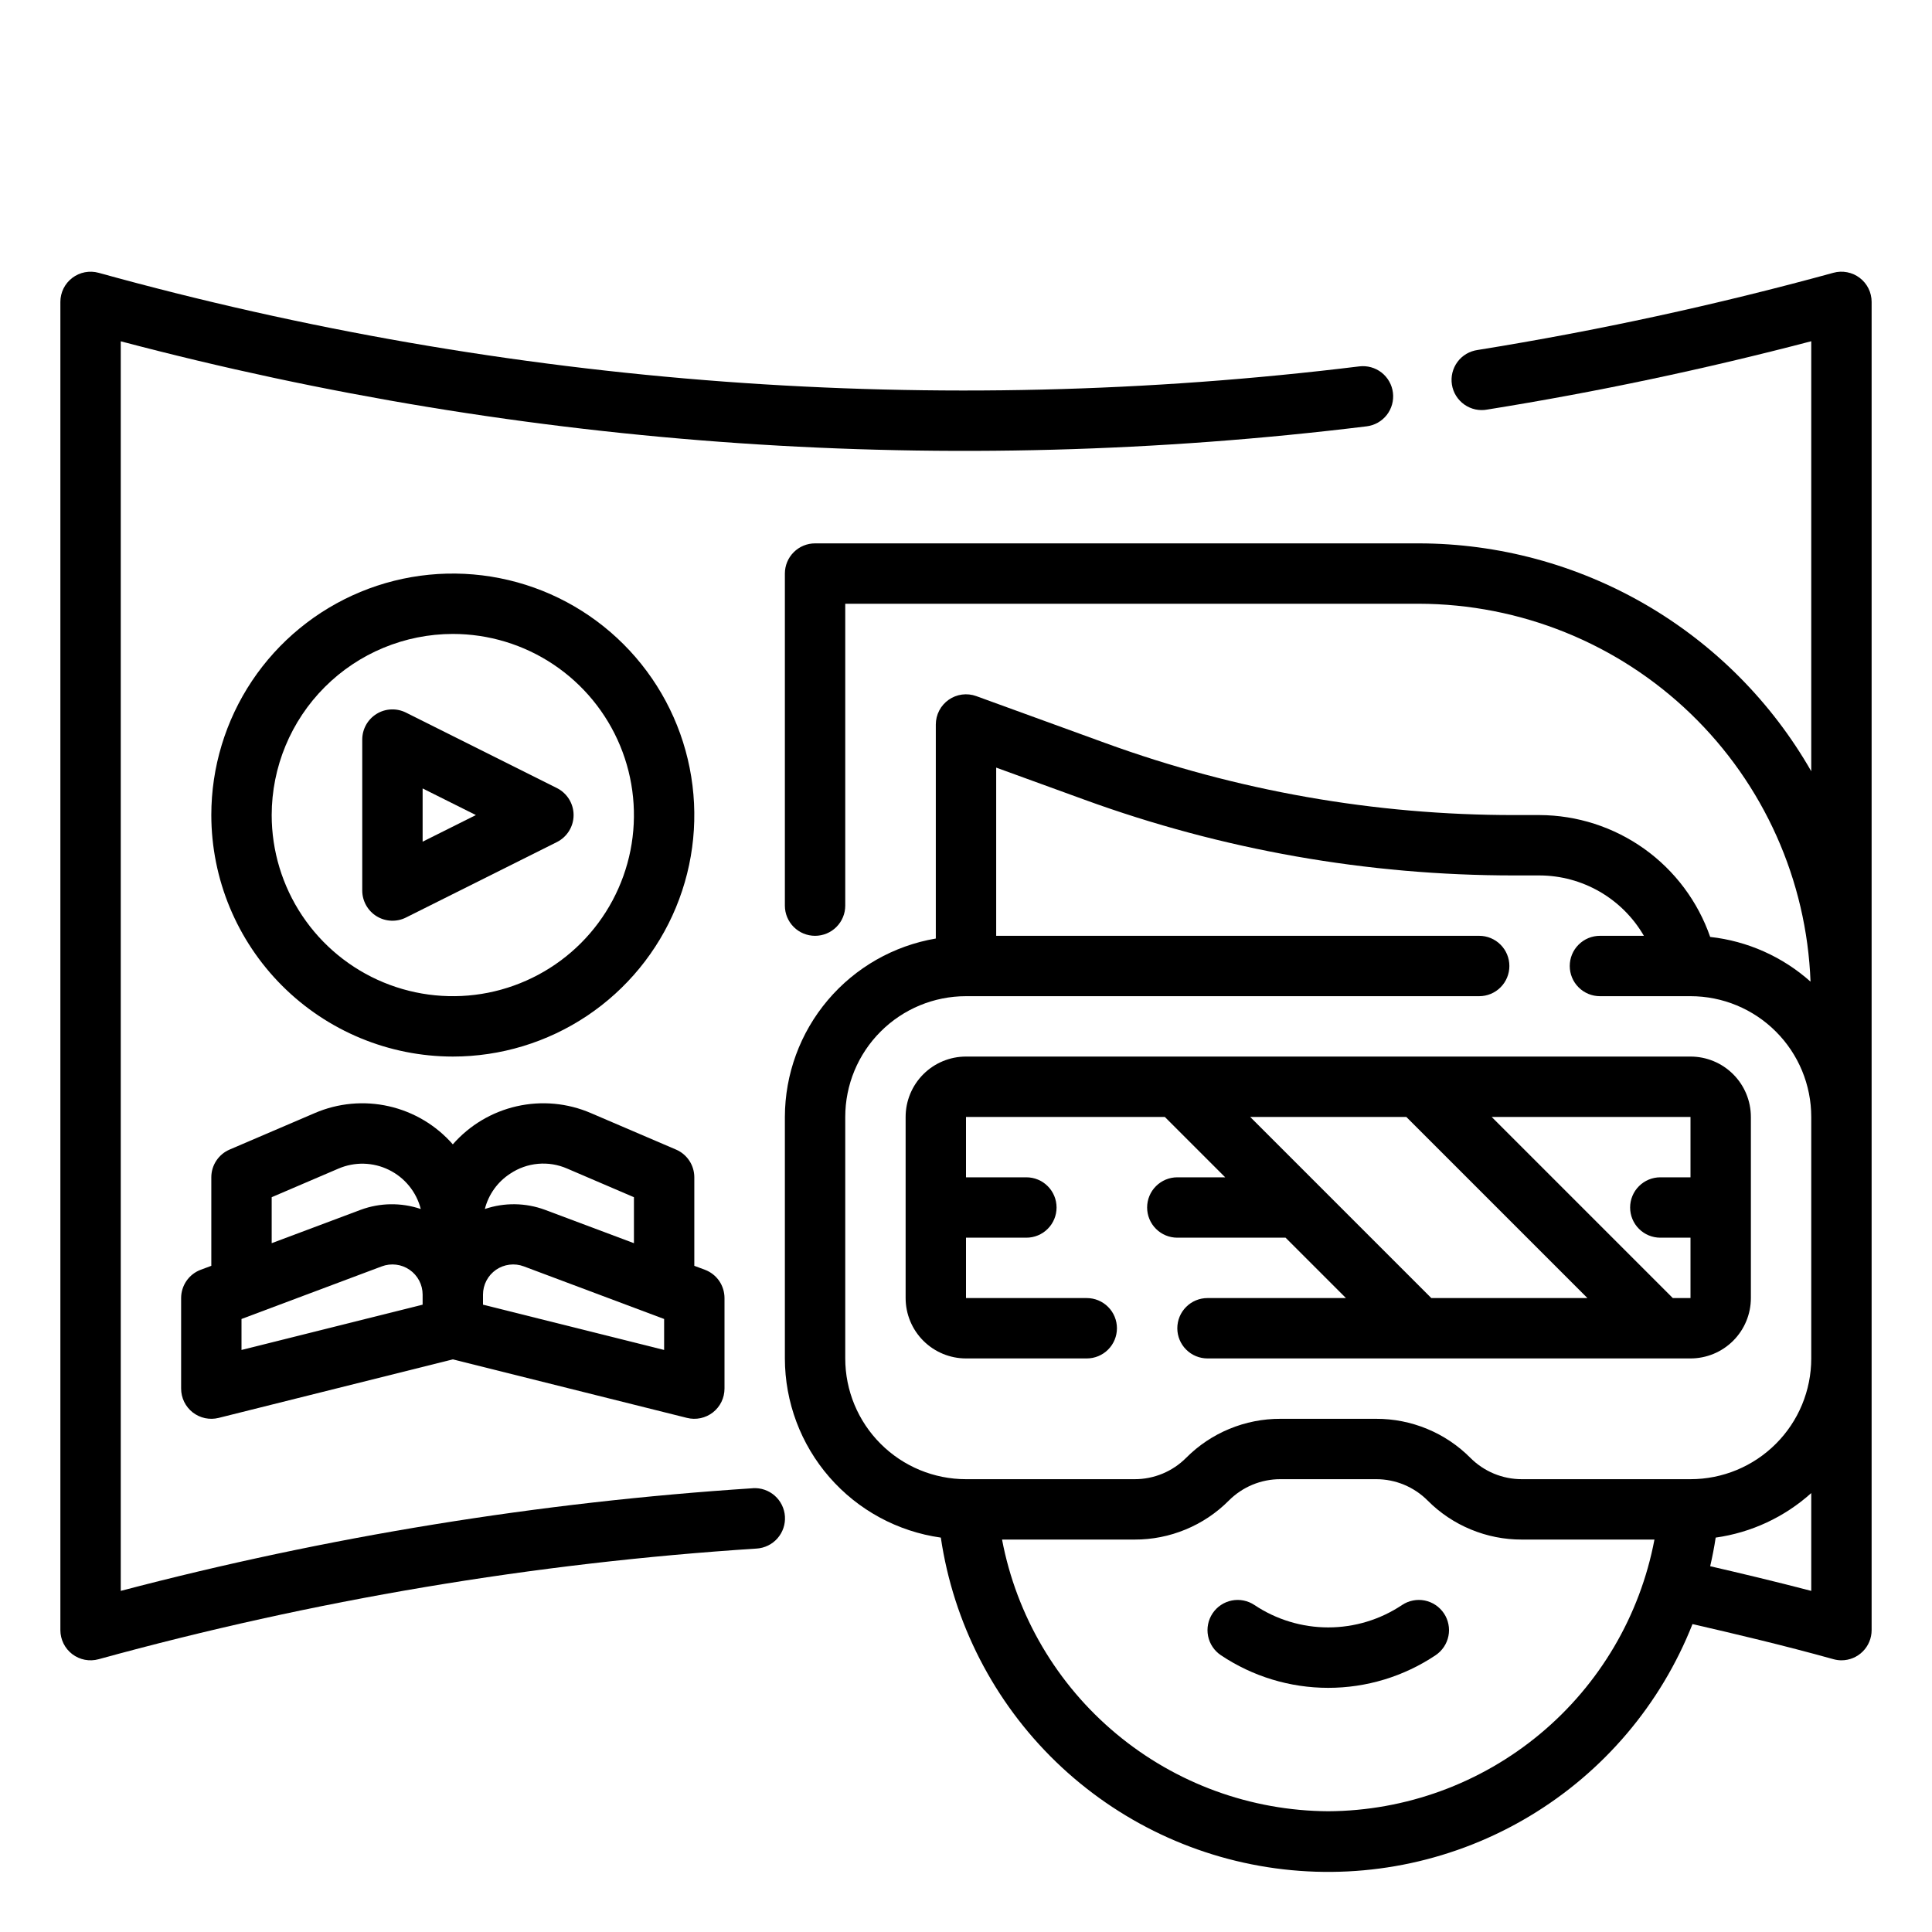 <svg width="64" height="64" viewBox="0 0 64 64" fill="none" xmlns="http://www.w3.org/2000/svg">
<path d="M24.936 49.3C17.865 49.761 10.854 50.899 4 52.7V11.306C17.453 14.86 31.46 15.816 45.271 14.123C45.534 14.091 45.774 13.956 45.938 13.747C46.101 13.538 46.175 13.272 46.143 13.009C46.111 12.746 45.975 12.506 45.767 12.342C45.558 12.179 45.292 12.105 45.029 12.137C31.04 13.853 16.849 12.8 3.267 9.037C3.119 8.996 2.963 8.99 2.811 9.019C2.66 9.048 2.518 9.111 2.395 9.205C2.272 9.298 2.173 9.418 2.104 9.556C2.036 9.694 2 9.846 2 10V54C2 54.154 2.036 54.306 2.104 54.444C2.172 54.582 2.272 54.702 2.394 54.796C2.517 54.889 2.659 54.953 2.81 54.982C2.962 55.011 3.118 55.005 3.266 54.964C10.389 53.004 17.694 51.775 25.066 51.298C25.197 51.29 25.326 51.255 25.444 51.197C25.562 51.139 25.667 51.059 25.754 50.96C25.841 50.861 25.908 50.746 25.95 50.622C25.993 50.497 26.01 50.365 26.002 50.234C25.994 50.103 25.959 49.974 25.901 49.856C25.843 49.738 25.763 49.633 25.664 49.546C25.565 49.459 25.45 49.392 25.326 49.35C25.201 49.307 25.069 49.29 24.938 49.298L24.936 49.3Z" fill="black"/>
<path d="M61.606 9.205C61.484 9.112 61.341 9.048 61.19 9.019C61.039 8.989 60.883 8.995 60.735 9.036C56.856 10.101 52.923 10.954 48.952 11.593C48.82 11.611 48.692 11.655 48.577 11.722C48.462 11.79 48.361 11.88 48.282 11.987C48.202 12.095 48.145 12.217 48.113 12.346C48.081 12.476 48.076 12.611 48.097 12.743C48.118 12.875 48.165 13.001 48.236 13.114C48.307 13.227 48.4 13.325 48.509 13.402C48.618 13.479 48.742 13.533 48.872 13.562C49.003 13.59 49.138 13.592 49.269 13.567C52.864 12.991 56.469 12.23 60 11.304V25.549C58.689 23.258 56.797 21.354 54.514 20.028C52.231 18.703 49.639 18.003 47 18H27C26.735 18 26.48 18.105 26.293 18.293C26.105 18.48 26 18.735 26 19V30C26 30.265 26.105 30.52 26.293 30.707C26.48 30.895 26.735 31 27 31C27.265 31 27.52 30.895 27.707 30.707C27.895 30.52 28 30.265 28 30V20H47C50.361 20.006 53.59 21.312 56.009 23.646C58.428 25.98 59.85 29.159 59.976 32.518C59.049 31.691 57.887 31.173 56.652 31.037C56.244 29.862 55.481 28.842 54.469 28.119C53.456 27.396 52.244 27.005 51 27H50.16C45.539 27.003 40.954 26.195 36.612 24.613L32.342 23.06C32.191 23.005 32.029 22.987 31.869 23.008C31.71 23.029 31.558 23.088 31.426 23.181C31.295 23.273 31.187 23.395 31.113 23.538C31.039 23.681 31 23.839 31 24V31.09C29.604 31.327 28.336 32.05 27.421 33.132C26.506 34.213 26.003 35.583 26 37V45C26.002 46.446 26.525 47.842 27.474 48.932C28.423 50.023 29.734 50.734 31.166 50.935C31.584 53.761 32.923 56.37 34.975 58.357C37.028 60.344 39.678 61.598 42.516 61.924C45.354 62.251 48.221 61.632 50.67 60.163C53.12 58.694 55.017 56.457 56.066 53.8C57.422 54.112 59.072 54.5 60.739 54.964C60.824 54.987 60.912 55 61 55C61.265 55 61.52 54.895 61.707 54.707C61.895 54.52 62 54.265 62 54V10C62 9.846 61.964 9.694 61.896 9.556C61.828 9.419 61.728 9.298 61.606 9.205ZM28 45V37C28 35.939 28.421 34.922 29.172 34.172C29.922 33.421 30.939 33 32 33H49C49.265 33 49.52 32.895 49.707 32.707C49.895 32.52 50 32.265 50 32C50 31.735 49.895 31.48 49.707 31.293C49.52 31.105 49.265 31 49 31H33V25.428L35.929 26.493C40.49 28.154 45.306 29.002 50.16 29H51C51.701 29.002 52.388 29.188 52.995 29.539C53.601 29.89 54.105 30.394 54.456 31H53C52.735 31 52.48 31.105 52.293 31.293C52.105 31.48 52 31.735 52 32C52 32.265 52.105 32.52 52.293 32.707C52.48 32.895 52.735 33 53 33H56C57.061 33 58.078 33.421 58.828 34.172C59.579 34.922 60 35.939 60 37V45C60 46.061 59.579 47.078 58.828 47.828C58.078 48.579 57.061 49 56 49H50.414C50.097 49.001 49.783 48.938 49.49 48.817C49.197 48.695 48.931 48.517 48.707 48.292C48.298 47.881 47.812 47.555 47.276 47.334C46.74 47.112 46.166 46.998 45.586 47H42.414C41.834 46.998 41.26 47.112 40.724 47.334C40.188 47.555 39.702 47.881 39.293 48.292C39.069 48.517 38.803 48.695 38.51 48.817C38.217 48.938 37.903 49.001 37.586 49H32C30.939 49 29.922 48.579 29.172 47.828C28.421 47.078 28 46.061 28 45ZM44 60C41.435 59.986 38.954 59.08 36.983 57.438C35.011 55.797 33.672 53.52 33.194 51H37.586C38.166 51.002 38.74 50.888 39.276 50.666C39.812 50.445 40.298 50.119 40.707 49.708C40.931 49.483 41.197 49.305 41.49 49.183C41.783 49.062 42.097 48.999 42.414 49H45.586C45.903 48.999 46.217 49.062 46.51 49.183C46.803 49.305 47.069 49.483 47.293 49.708C47.702 50.119 48.188 50.445 48.724 50.666C49.26 50.888 49.834 51.002 50.414 51H54.806C54.328 53.52 52.989 55.797 51.017 57.438C49.046 59.08 46.565 59.986 44 60ZM56.652 51.883C56.724 51.571 56.786 51.256 56.834 50.935C58.013 50.77 59.115 50.256 60 49.46V52.7C58.8 52.387 57.652 52.114 56.652 51.883Z" fill="black"/>
<path d="M36 45C36.265 45 36.52 44.895 36.707 44.707C36.895 44.52 37 44.265 37 44C37 43.735 36.895 43.48 36.707 43.293C36.52 43.105 36.265 43 36 43H32V41H34C34.265 41 34.52 40.895 34.707 40.707C34.895 40.52 35 40.265 35 40C35 39.735 34.895 39.48 34.707 39.293C34.52 39.105 34.265 39 34 39H32V37H38.586L40.586 39H39C38.735 39 38.48 39.105 38.293 39.293C38.105 39.48 38 39.735 38 40C38 40.265 38.105 40.52 38.293 40.707C38.48 40.895 38.735 41 39 41H42.586L44.586 43H40C39.735 43 39.48 43.105 39.293 43.293C39.105 43.48 39 43.735 39 44C39 44.265 39.105 44.52 39.293 44.707C39.48 44.895 39.735 45 40 45H56C56.53 45 57.039 44.789 57.414 44.414C57.789 44.039 58 43.53 58 43V37C58 36.47 57.789 35.961 57.414 35.586C57.039 35.211 56.53 35 56 35H32C31.47 35 30.961 35.211 30.586 35.586C30.211 35.961 30 36.47 30 37V43C30 43.53 30.211 44.039 30.586 44.414C30.961 44.789 31.47 45 32 45H36ZM41.414 37H46.586L52.586 43H47.414L41.414 37ZM56 39H55C54.735 39 54.48 39.105 54.293 39.293C54.105 39.48 54 39.735 54 40C54 40.265 54.105 40.52 54.293 40.707C54.48 40.895 54.735 41 55 41H56V43H55.414L49.414 37H56V39Z" fill="black"/>
<path d="M46.445 53.168C45.721 53.652 44.87 53.91 44 53.91C43.13 53.91 42.279 53.652 41.555 53.168C41.334 53.021 41.064 52.967 40.804 53.019C40.544 53.071 40.315 53.224 40.168 53.445C40.021 53.666 39.967 53.936 40.019 54.196C40.071 54.456 40.224 54.685 40.445 54.832C41.497 55.536 42.734 55.912 44 55.912C45.266 55.912 46.503 55.536 47.555 54.832C47.664 54.759 47.758 54.665 47.831 54.556C47.904 54.447 47.955 54.325 47.981 54.196C48.007 54.067 48.007 53.934 47.981 53.806C47.956 53.677 47.905 53.554 47.832 53.445C47.759 53.336 47.665 53.242 47.556 53.169C47.447 53.096 47.325 53.045 47.196 53.019C47.067 52.993 46.934 52.993 46.806 53.019C46.677 53.044 46.554 53.095 46.445 53.168Z" fill="black"/>
<path d="M7 41.932L6.648 42.063C6.457 42.135 6.293 42.263 6.178 42.43C6.062 42.598 6 42.796 6 43V46C6 46.152 6.035 46.302 6.101 46.438C6.168 46.575 6.265 46.694 6.384 46.788C6.504 46.881 6.644 46.946 6.792 46.978C6.941 47.009 7.095 47.007 7.242 46.97L15 45.031L22.758 46.97C22.905 47.007 23.059 47.009 23.208 46.978C23.356 46.946 23.496 46.881 23.616 46.788C23.735 46.694 23.832 46.575 23.899 46.438C23.965 46.302 24 46.152 24 46V43C24 42.796 23.938 42.598 23.823 42.43C23.707 42.263 23.543 42.135 23.352 42.063L23 41.932V39C23 38.804 22.943 38.613 22.835 38.45C22.727 38.286 22.574 38.158 22.394 38.081L19.575 36.873C18.801 36.539 17.941 36.46 17.119 36.646C16.297 36.832 15.555 37.274 15 37.908C14.445 37.274 13.703 36.832 12.881 36.646C12.059 36.46 11.199 36.539 10.425 36.873L7.606 38.081C7.426 38.158 7.273 38.286 7.165 38.45C7.057 38.613 7 38.804 7 39V41.932ZM8 43.693L12.648 41.95C12.799 41.893 12.962 41.874 13.123 41.894C13.283 41.913 13.436 41.972 13.569 42.064C13.702 42.156 13.811 42.279 13.886 42.422C13.961 42.565 14 42.724 14 42.886V43.219L8 44.719V43.693ZM22 44.719L16 43.219V42.886C16 42.724 16.039 42.565 16.114 42.422C16.189 42.279 16.298 42.156 16.43 42.064C16.563 41.972 16.716 41.914 16.877 41.894C17.037 41.874 17.2 41.893 17.351 41.95L22 43.693V44.719ZM16.9 38.88C17.175 38.695 17.492 38.582 17.823 38.553C18.153 38.523 18.485 38.578 18.789 38.711L21 39.659V41.182L18.053 40.077C17.412 39.84 16.709 39.83 16.061 40.05C16.183 39.568 16.483 39.15 16.9 38.88ZM11.213 38.711C11.478 38.597 11.765 38.542 12.053 38.549C12.342 38.557 12.625 38.626 12.884 38.754C13.143 38.881 13.371 39.062 13.553 39.286C13.736 39.51 13.867 39.771 13.939 40.05C13.291 39.831 12.588 39.84 11.947 40.077L9 41.182V39.659L11.213 38.711Z" fill="black"/>
<path d="M15 35C16.582 35 18.129 34.531 19.445 33.652C20.76 32.773 21.785 31.523 22.391 30.061C22.997 28.6 23.155 26.991 22.846 25.439C22.538 23.887 21.776 22.462 20.657 21.343C19.538 20.224 18.113 19.462 16.561 19.154C15.009 18.845 13.4 19.003 11.938 19.609C10.477 20.215 9.227 21.24 8.348 22.555C7.469 23.871 7 25.418 7 27C7.002 29.121 7.846 31.154 9.346 32.654C10.846 34.154 12.879 34.998 15 35ZM15 21C16.187 21 17.347 21.352 18.333 22.011C19.32 22.671 20.089 23.608 20.543 24.704C20.997 25.8 21.116 27.007 20.885 28.171C20.653 29.334 20.082 30.404 19.243 31.243C18.404 32.082 17.334 32.653 16.171 32.885C15.007 33.116 13.8 32.997 12.704 32.543C11.607 32.089 10.671 31.32 10.011 30.333C9.352 29.347 9 28.187 9 27C9.002 25.409 9.634 23.884 10.759 22.759C11.884 21.634 13.409 21.002 15 21Z" fill="black"/>
<path d="M12.475 30.351C12.62 30.441 12.785 30.491 12.955 30.499C13.125 30.507 13.295 30.471 13.447 30.395L18.447 27.895C18.613 27.812 18.753 27.684 18.851 27.526C18.949 27.368 19.001 27.186 19.001 27C19.001 26.814 18.949 26.632 18.851 26.474C18.753 26.316 18.613 26.188 18.447 26.105L13.447 23.605C13.294 23.529 13.125 23.493 12.955 23.501C12.784 23.508 12.619 23.559 12.474 23.649C12.329 23.739 12.209 23.864 12.126 24.013C12.043 24.162 12 24.329 12 24.5V29.5C12 29.671 12.044 29.838 12.127 29.987C12.21 30.136 12.33 30.262 12.475 30.351ZM14 26.118L15.764 27L14 27.882V26.118Z" fill="black"/>
</svg>
